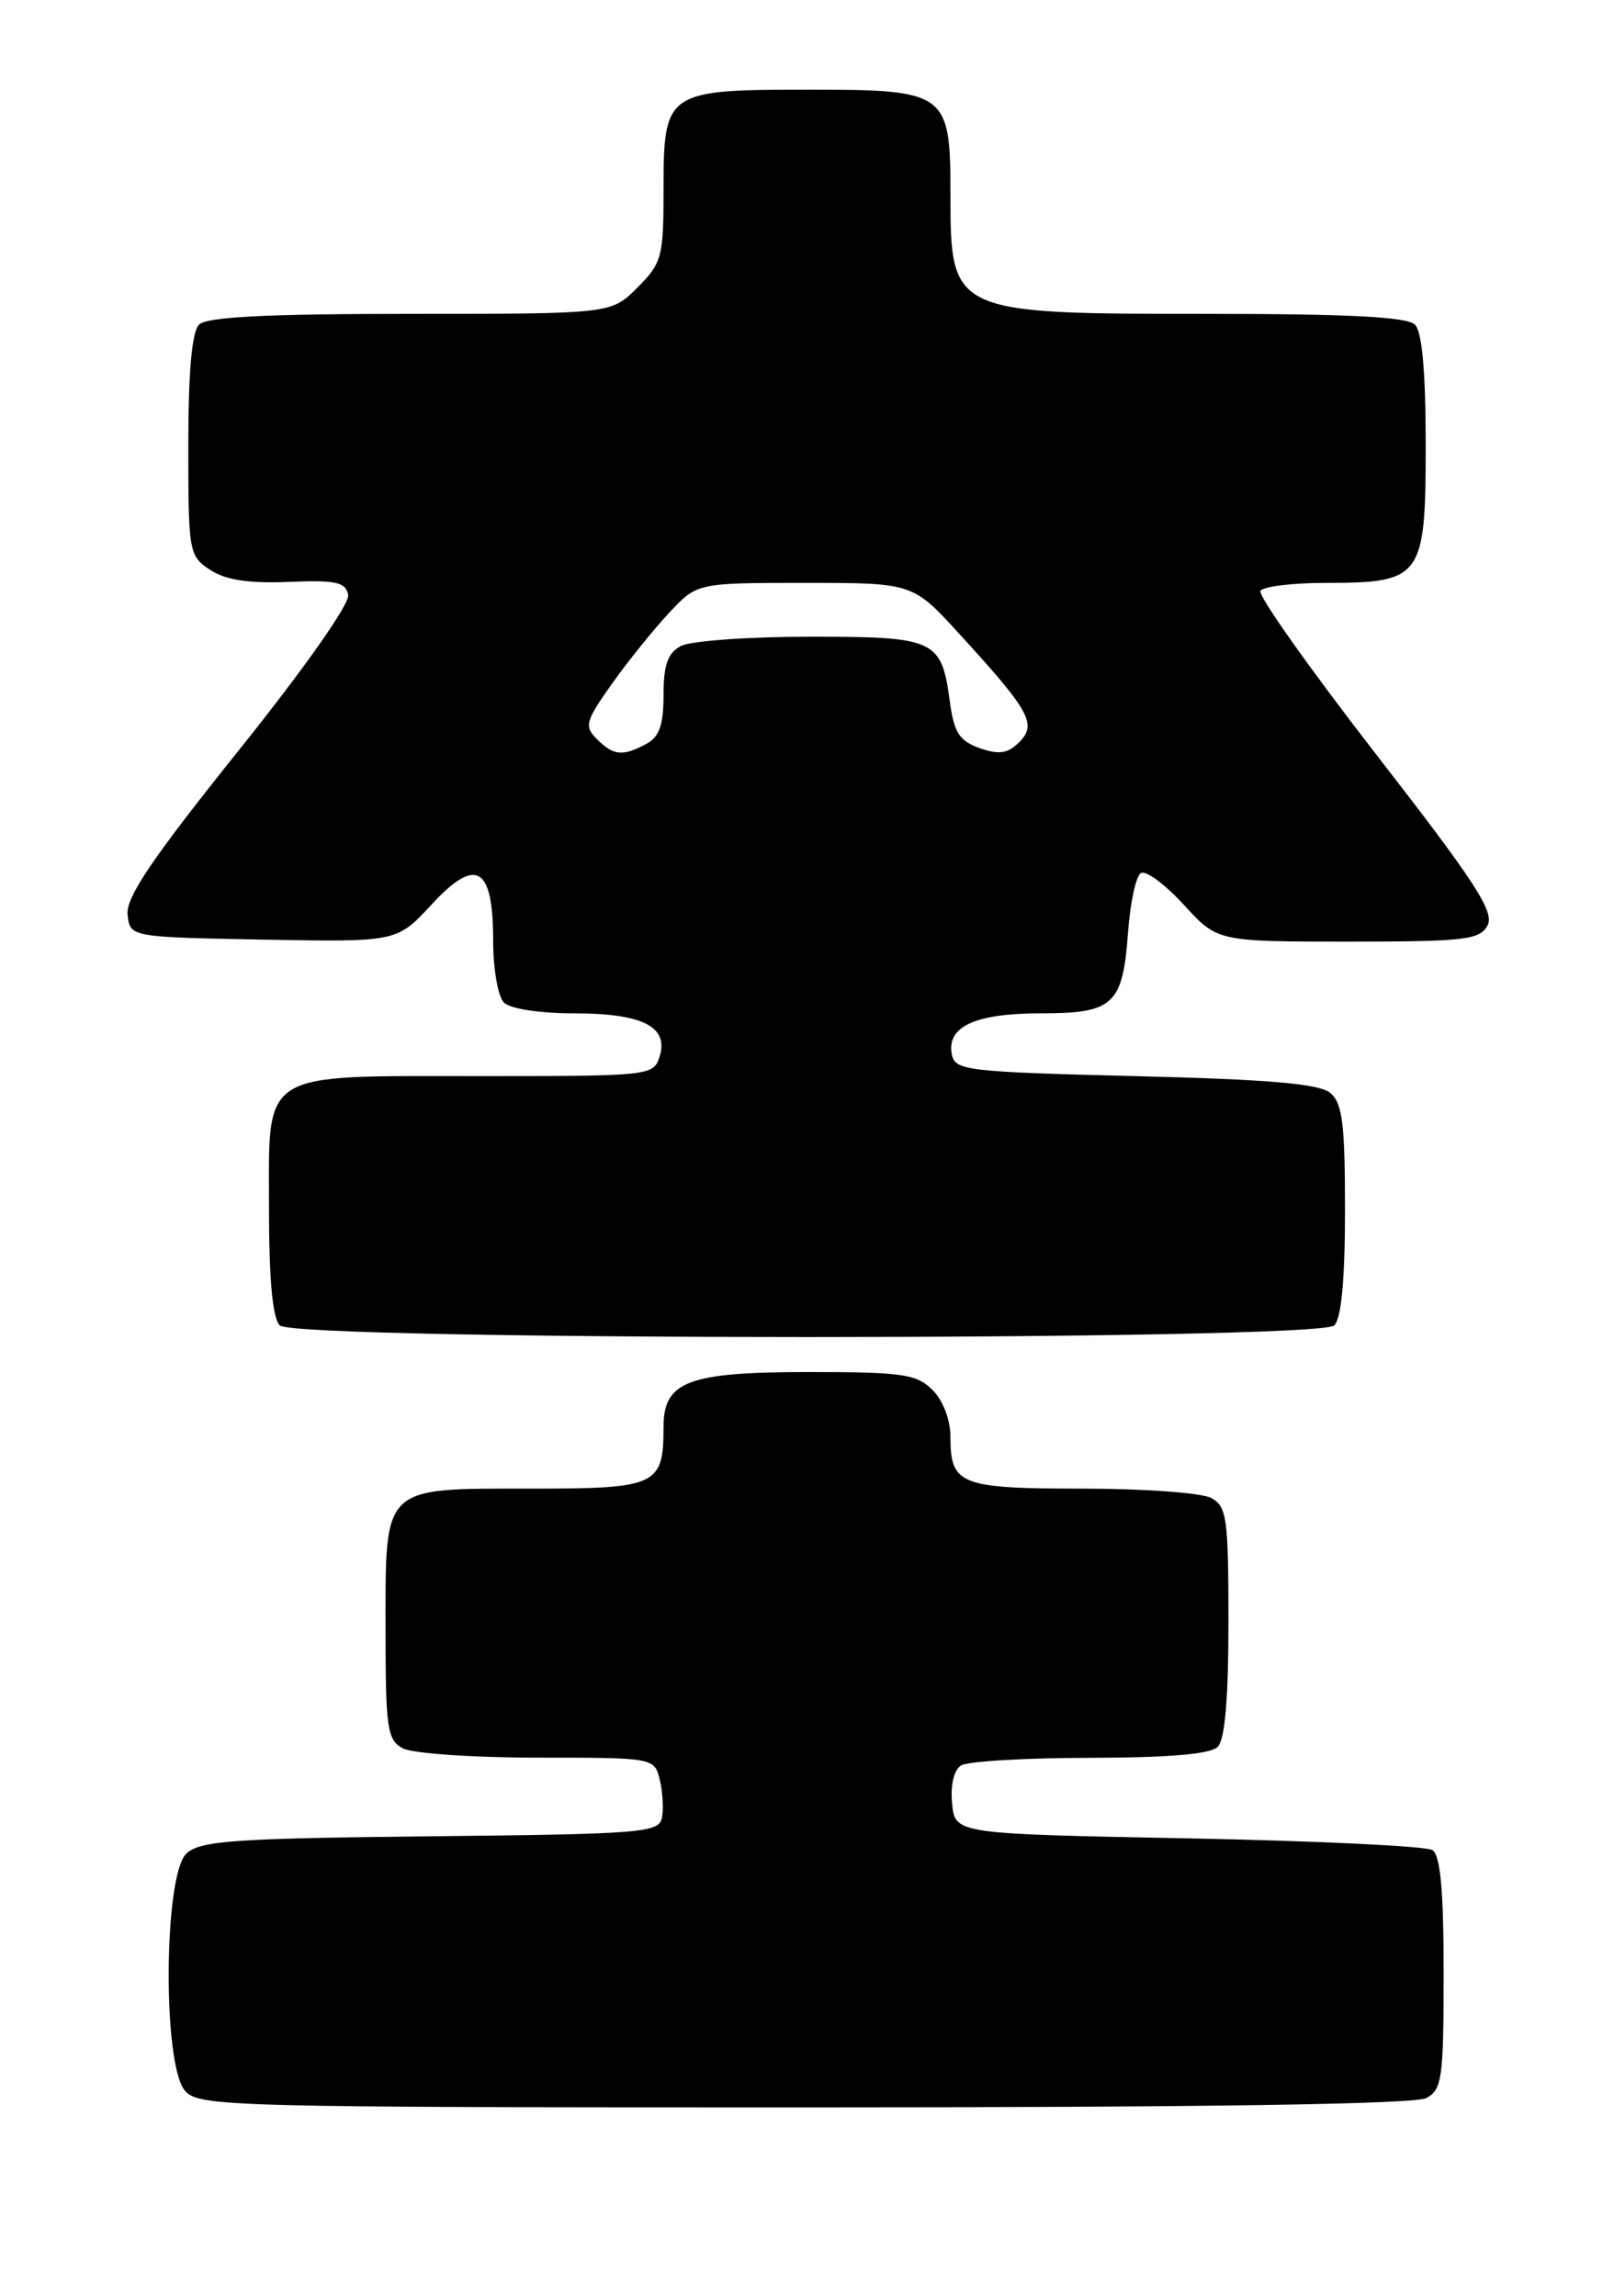 <?xml version="1.0" encoding="UTF-8" standalone="no"?>
<!DOCTYPE svg PUBLIC "-//W3C//DTD SVG 1.1//EN" "http://www.w3.org/Graphics/SVG/1.1/DTD/svg11.dtd" >
<svg xmlns="http://www.w3.org/2000/svg" xmlns:xlink="http://www.w3.org/1999/xlink" version="1.1" viewBox="0 0 180 256">
 <g >
 <path fill="currentColor"
d=" M 159.07 233.96 C 160.82 233.02 161.00 231.76 161.00 220.02 C 161.00 210.80 160.64 206.89 159.75 206.31 C 159.06 205.86 146.80 205.28 132.50 205.00 C 106.50 204.50 106.50 204.50 106.18 201.10 C 105.98 199.06 106.38 197.38 107.18 196.87 C 107.90 196.41 114.37 196.02 121.55 196.02 C 130.35 196.00 134.99 195.61 135.80 194.80 C 136.61 193.99 137.00 189.43 137.00 180.84 C 137.00 169.24 136.82 167.98 135.07 167.04 C 134.00 166.47 127.57 166.00 120.77 166.00 C 107.11 166.00 106.00 165.57 106.00 160.30 C 106.00 158.33 105.19 156.19 104.00 155.00 C 102.23 153.23 100.67 153.00 90.22 153.00 C 76.73 153.00 74.00 154.03 74.00 159.12 C 74.00 165.66 73.27 166.00 59.29 166.00 C 42.50 166.00 43.00 165.52 43.00 181.62 C 43.00 192.77 43.18 194.03 44.93 194.96 C 46.00 195.53 52.74 196.00 59.92 196.00 C 72.88 196.00 72.97 196.01 73.57 198.42 C 73.90 199.75 74.02 201.66 73.83 202.67 C 73.50 204.38 71.77 204.52 48.05 204.77 C 26.15 205.00 22.37 205.26 20.81 206.67 C 18.24 209.00 18.11 230.36 20.65 233.17 C 22.23 234.91 25.68 235.00 89.72 235.00 C 134.28 235.00 157.79 234.65 159.07 233.96 Z  M 148.80 147.80 C 149.60 147.00 150.00 142.67 150.00 134.92 C 150.00 125.29 149.71 123.00 148.35 121.87 C 147.12 120.85 141.57 120.37 126.61 120.00 C 107.76 119.53 106.50 119.38 106.15 117.57 C 105.56 114.47 108.76 113.00 116.07 113.00 C 124.21 113.00 125.22 112.06 125.81 103.90 C 126.05 100.64 126.69 97.69 127.23 97.36 C 127.78 97.02 129.92 98.60 132.00 100.87 C 135.77 105.00 135.77 105.00 150.35 105.00 C 163.41 105.00 165.03 104.81 165.90 103.19 C 166.70 101.69 164.48 98.29 153.44 84.08 C 146.06 74.56 140.26 66.38 140.57 65.89 C 140.87 65.40 144.14 65.00 147.84 65.00 C 158.58 65.00 159.00 64.43 159.00 49.64 C 159.00 41.45 158.60 37.00 157.80 36.20 C 156.94 35.34 150.41 35.00 134.75 35.00 C 106.08 35.00 106.00 34.96 106.00 21.64 C 106.00 10.31 105.59 10.00 90.27 10.00 C 74.24 10.00 74.00 10.17 74.00 21.23 C 74.00 28.65 73.82 29.34 71.08 32.08 C 68.15 35.00 68.15 35.00 45.78 35.00 C 29.71 35.00 23.06 35.34 22.20 36.20 C 21.40 37.00 21.00 41.46 21.00 49.68 C 21.00 61.58 21.07 62.00 23.44 63.55 C 25.15 64.68 27.73 65.07 32.19 64.89 C 37.46 64.67 38.55 64.91 38.83 66.33 C 39.02 67.34 33.98 74.50 26.55 83.77 C 16.92 95.79 14.02 100.09 14.23 102.00 C 14.50 104.50 14.50 104.50 29.38 104.78 C 44.26 105.05 44.26 105.05 48.11 100.89 C 53.11 95.47 55.00 96.58 55.00 104.92 C 55.00 108.05 55.54 111.14 56.20 111.80 C 56.89 112.49 60.20 113.00 64.01 113.00 C 71.66 113.00 74.61 114.49 73.56 117.83 C 72.88 119.96 72.50 120.00 53.66 120.00 C 28.71 120.00 30.00 119.19 30.00 134.86 C 30.00 142.66 30.40 147.00 31.20 147.80 C 32.93 149.53 147.07 149.53 148.80 147.80 Z  M 66.57 82.42 C 65.13 80.99 65.28 80.44 68.24 76.26 C 70.03 73.74 72.90 70.18 74.62 68.34 C 77.74 65.00 77.74 65.00 89.77 65.00 C 101.80 65.00 101.80 65.00 107.00 70.70 C 114.88 79.31 115.67 80.75 113.67 82.76 C 112.39 84.04 111.43 84.18 109.27 83.43 C 107.00 82.63 106.40 81.70 105.94 78.31 C 105.00 71.29 104.38 71.00 90.31 71.00 C 83.47 71.00 77.00 71.47 75.93 72.04 C 74.47 72.82 74.00 74.14 74.00 77.50 C 74.00 80.86 73.53 82.18 72.07 82.96 C 69.44 84.37 68.41 84.27 66.57 82.42 Z "/>
</g>
</svg>